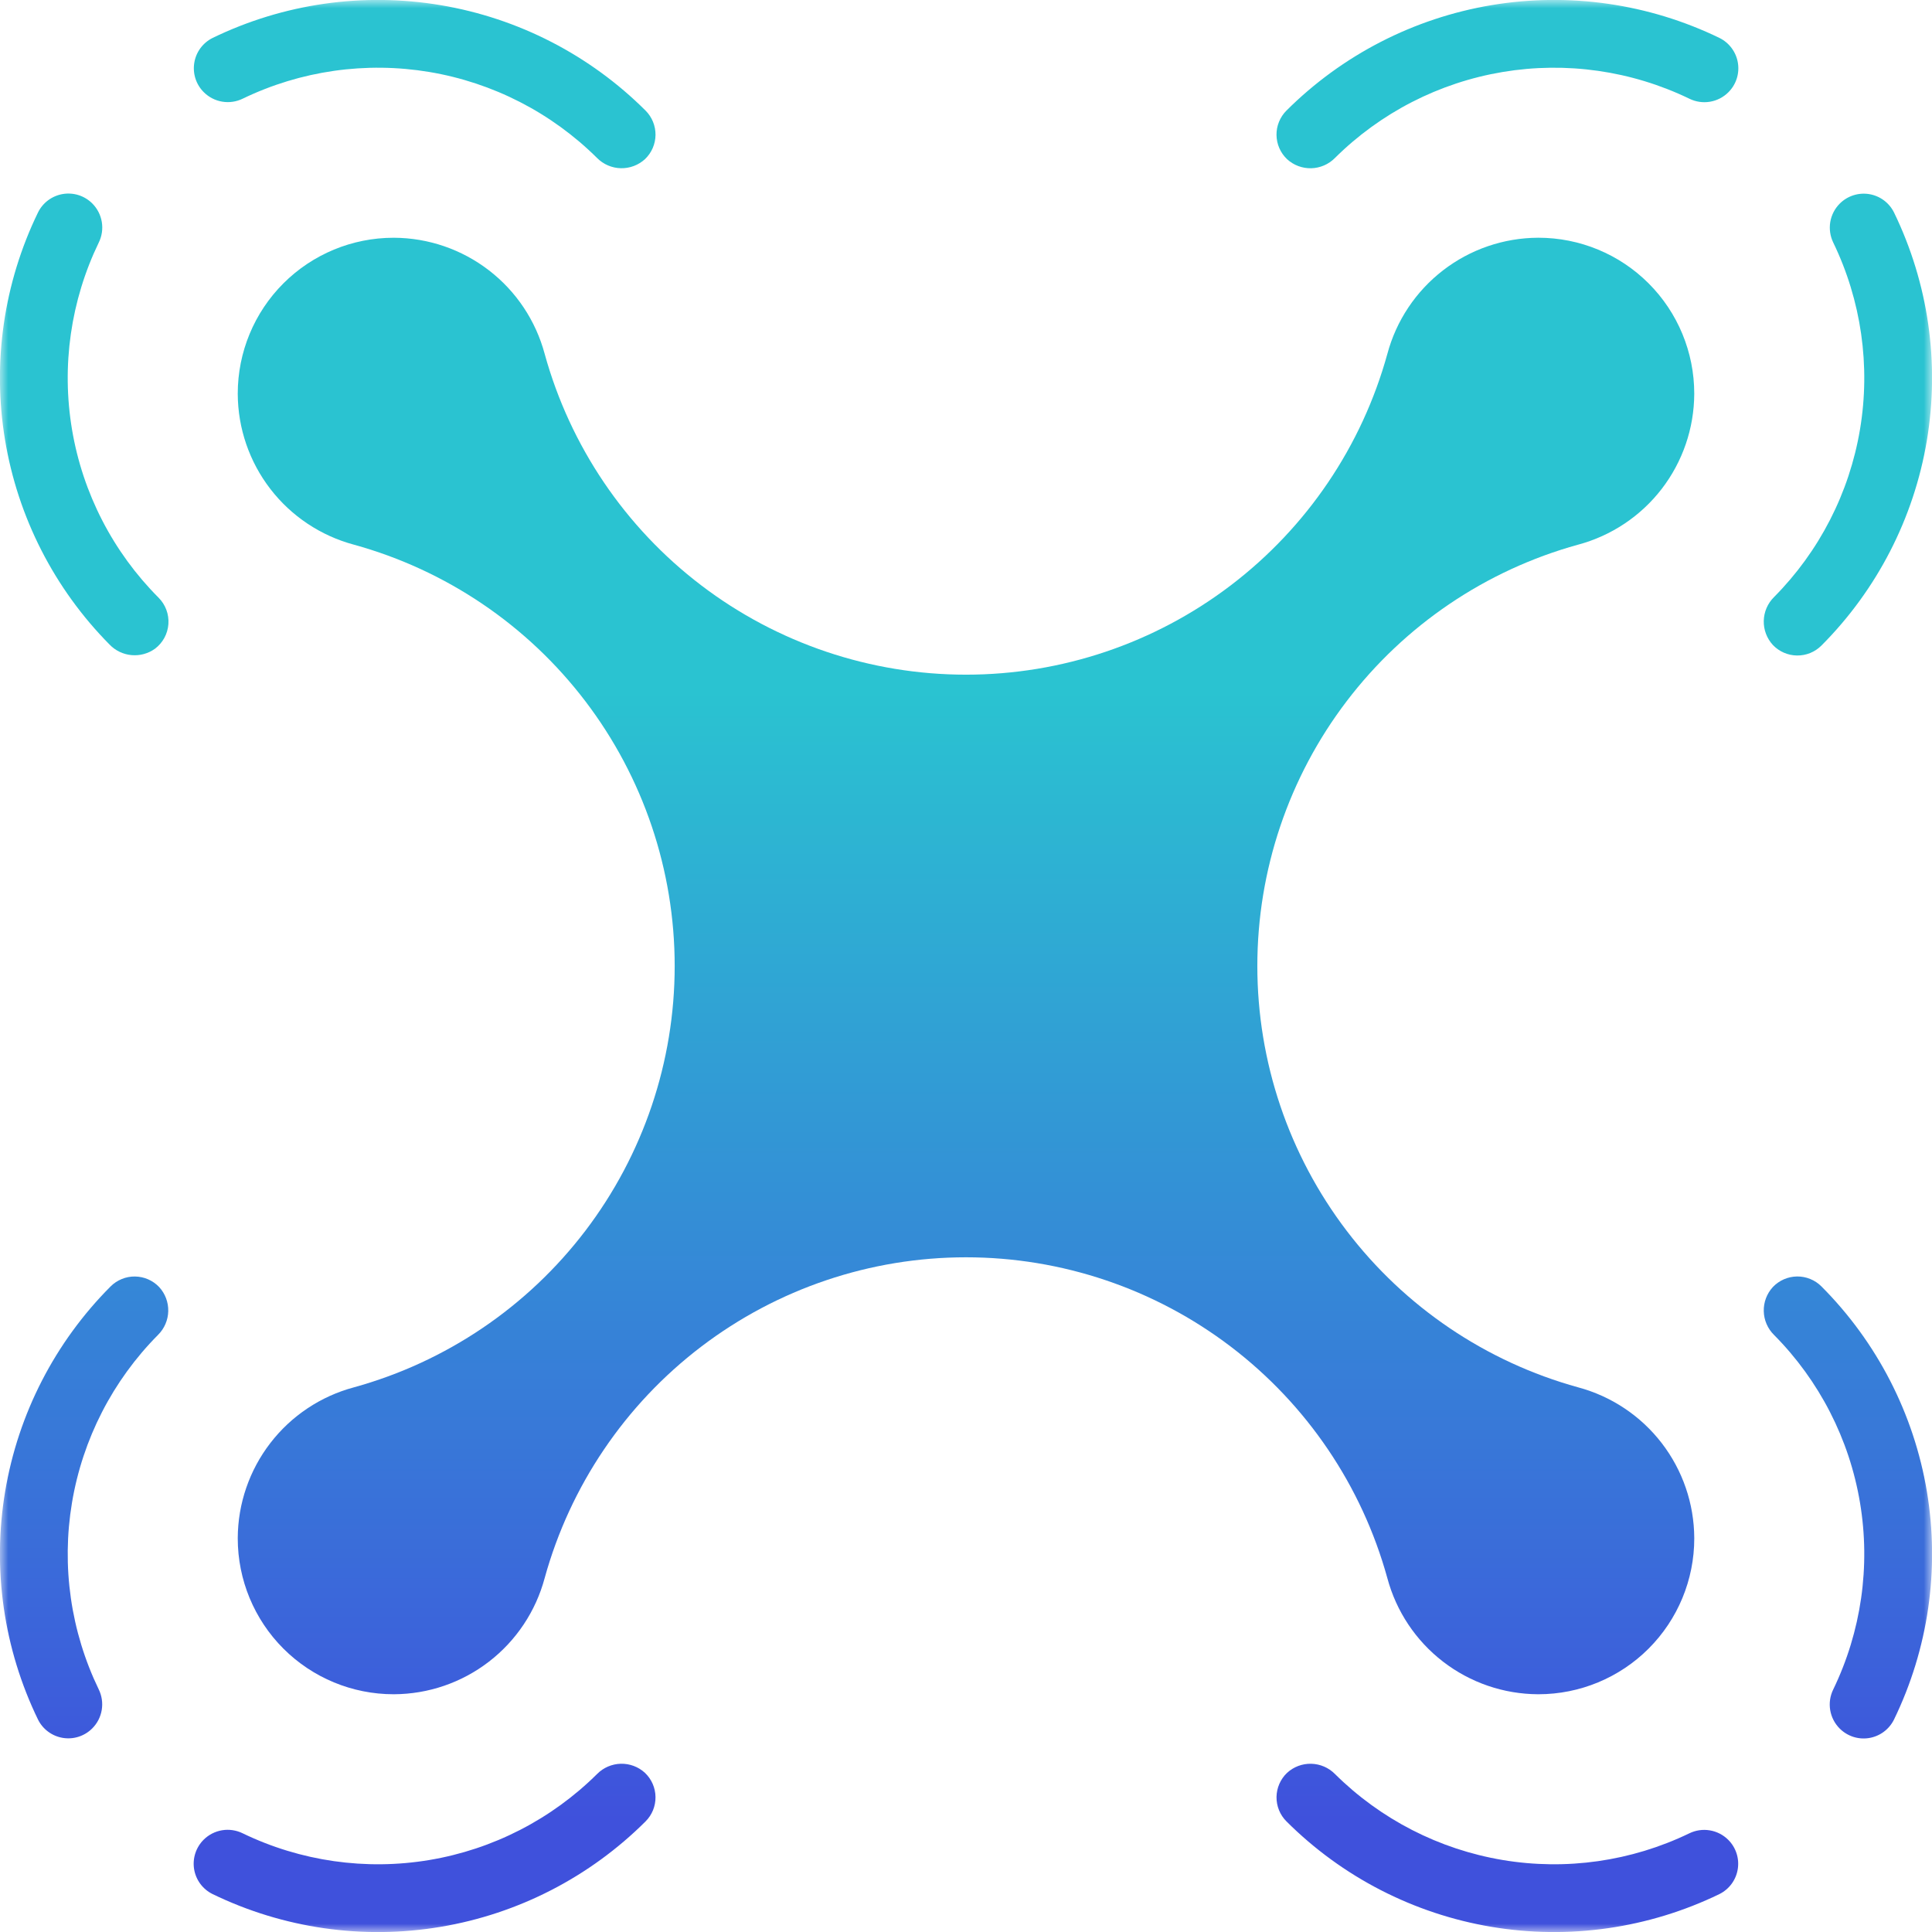 <svg width="116" height="116" viewBox="0 0 116 116" fill="none" xmlns="http://www.w3.org/2000/svg">
<mask id="mask0_3001_17" style="mask-type:luminance" maskUnits="userSpaceOnUse" x="0" y="0" width="116" height="116">
<path d="M116 0H0V116H116V0Z" fill="white"/>
</mask>
<g mask="url(#mask0_3001_17)">
<path d="M94.751 32.703C96.745 32.168 98.508 30.993 99.769 29.358C101.029 27.722 101.716 25.718 101.725 23.654V23.629C101.725 21.148 100.74 18.768 98.985 17.014C97.231 15.259 94.851 14.274 92.37 14.274H92.346C90.281 14.283 88.278 14.97 86.643 16.231C85.008 17.491 83.832 19.254 83.299 21.248C81.77 26.784 78.468 31.666 73.898 35.145C69.329 38.624 63.744 40.508 58.001 40.508C52.258 40.508 46.673 38.624 42.103 35.145C37.533 31.666 34.231 26.784 32.703 21.248C32.168 19.254 30.993 17.491 29.358 16.232C27.723 14.972 25.719 14.284 23.655 14.275H23.63C21.149 14.275 18.769 15.261 17.015 17.015C15.26 18.77 14.275 21.149 14.275 23.631V23.655C14.284 25.719 14.972 27.723 16.232 29.358C17.492 30.993 19.255 32.168 21.249 32.703C26.785 34.231 31.667 37.533 35.146 42.103C38.625 46.672 40.509 52.257 40.509 58C40.509 63.743 38.625 69.328 35.146 73.898C31.667 78.468 26.785 81.77 21.249 83.298C19.255 83.832 17.492 85.007 16.232 86.642C14.972 88.277 14.284 90.281 14.275 92.345V92.369C14.275 94.851 15.261 97.23 17.015 98.985C18.77 100.739 21.149 101.725 23.631 101.725H23.655C25.719 101.716 27.723 101.028 29.358 99.768C30.993 98.507 32.168 96.745 32.702 94.751C34.231 89.215 37.533 84.333 42.103 80.854C46.672 77.374 52.257 75.49 58 75.49C63.743 75.49 69.328 77.374 73.898 80.854C78.467 84.333 81.77 89.215 83.298 94.751C83.832 96.745 85.007 98.508 86.642 99.768C88.277 101.028 90.281 101.716 92.346 101.725H92.37C94.851 101.725 97.231 100.739 98.985 98.985C100.74 97.23 101.726 94.851 101.726 92.37V92.345C101.717 90.28 101.029 88.277 99.769 86.642C98.508 85.007 96.746 83.832 94.752 83.297C89.216 81.769 84.334 78.467 80.855 73.897C77.375 69.328 75.492 63.743 75.492 58C75.492 52.257 77.375 46.672 80.855 42.102C84.334 37.532 89.216 34.23 94.752 32.702L94.751 32.703Z" fill="url(#paint0_linear_3001_17)"/>
<path d="M12.238 5.537C12.539 5.837 12.925 6.035 13.344 6.104C13.763 6.173 14.193 6.111 14.574 5.924C18.053 4.244 21.968 3.684 25.779 4.322C29.59 4.961 33.108 6.765 35.85 9.487C36.228 9.868 36.739 10.088 37.276 10.1C37.812 10.112 38.333 9.916 38.728 9.553C38.924 9.366 39.081 9.141 39.189 8.892C39.297 8.643 39.355 8.375 39.358 8.104C39.361 7.833 39.31 7.564 39.207 7.312C39.105 7.061 38.953 6.833 38.761 6.641C35.418 3.305 31.119 1.093 26.461 0.311C21.803 -0.471 17.017 0.216 12.767 2.277C12.478 2.42 12.227 2.631 12.035 2.89C11.844 3.15 11.716 3.452 11.665 3.771C11.613 4.09 11.638 4.416 11.737 4.724C11.837 5.031 12.008 5.31 12.238 5.537Z" fill="url(#paint1_linear_3001_17)"/>
<path d="M2.284 12.752C0.225 16.988 -0.467 21.758 0.301 26.405C1.069 31.052 3.26 35.345 6.572 38.694C6.92 39.06 7.389 39.287 7.892 39.334C8.395 39.381 8.898 39.244 9.308 38.949C9.54 38.773 9.732 38.55 9.871 38.294C10.009 38.038 10.091 37.755 10.111 37.465C10.131 37.175 10.089 36.883 9.987 36.611C9.885 36.338 9.726 36.091 9.52 35.885C6.784 33.142 4.968 29.617 4.325 25.796C3.682 21.976 4.243 18.05 5.93 14.563C6.118 14.181 6.182 13.75 6.113 13.331C6.044 12.911 5.846 12.523 5.546 12.221C5.319 11.992 5.039 11.82 4.732 11.72C4.424 11.621 4.098 11.596 3.779 11.648C3.46 11.7 3.158 11.827 2.897 12.019C2.638 12.211 2.427 12.462 2.284 12.752Z" fill="url(#paint2_linear_3001_17)"/>
<path d="M101.428 110.076C97.948 111.757 94.032 112.316 90.22 111.677C86.409 111.038 82.889 109.232 80.147 106.508C79.77 106.13 79.261 105.911 78.726 105.899C78.191 105.886 77.673 106.082 77.279 106.443C77.081 106.63 76.924 106.855 76.815 107.104C76.706 107.353 76.648 107.621 76.644 107.893C76.641 108.165 76.692 108.435 76.794 108.687C76.897 108.939 77.049 109.167 77.241 109.359C80.584 112.695 84.883 114.907 89.541 115.689C94.199 116.471 98.985 115.784 103.235 113.724C103.524 113.58 103.775 113.37 103.967 113.11C104.159 112.85 104.285 112.548 104.337 112.229C104.389 111.91 104.364 111.584 104.264 111.277C104.164 110.969 103.993 110.691 103.763 110.463C103.463 110.164 103.076 109.966 102.657 109.897C102.239 109.827 101.809 109.89 101.428 110.076Z" fill="url(#paint3_linear_3001_17)"/>
<path d="M106.443 77.277C106.082 77.671 105.886 78.189 105.899 78.725C105.911 79.259 106.13 79.768 106.509 80.145C109.234 82.889 111.041 86.412 111.678 90.227C112.316 94.042 111.753 97.96 110.068 101.442C109.881 101.823 109.818 102.253 109.887 102.672C109.957 103.092 110.154 103.479 110.454 103.78C110.682 104.009 110.96 104.18 111.267 104.281C111.574 104.38 111.9 104.405 112.219 104.354C112.538 104.302 112.84 104.176 113.099 103.984C113.359 103.793 113.57 103.542 113.714 103.253C115.781 99.002 116.472 94.213 115.693 89.551C114.913 84.889 112.7 80.586 109.362 77.239C109.17 77.046 108.941 76.894 108.689 76.792C108.437 76.689 108.167 76.638 107.895 76.641C107.622 76.645 107.354 76.703 107.105 76.812C106.855 76.922 106.631 77.079 106.443 77.277Z" fill="url(#paint4_linear_3001_17)"/>
<path d="M110.072 14.566C111.755 18.046 112.316 21.964 111.678 25.777C111.04 29.591 109.233 33.112 106.509 35.855C106.13 36.232 105.911 36.741 105.899 37.276C105.886 37.81 106.082 38.329 106.443 38.723C106.63 38.92 106.855 39.078 107.104 39.187C107.353 39.296 107.621 39.354 107.893 39.357C108.165 39.361 108.435 39.31 108.687 39.208C108.938 39.105 109.167 38.954 109.36 38.761C112.696 35.416 114.91 31.115 115.69 26.455C116.472 21.794 115.783 17.007 113.719 12.756C113.575 12.467 113.365 12.216 113.105 12.024C112.845 11.833 112.543 11.706 112.224 11.654C111.906 11.603 111.579 11.628 111.272 11.728C110.965 11.828 110.686 11.999 110.458 12.228C110.159 12.529 109.961 12.916 109.891 13.335C109.823 13.754 109.886 14.184 110.072 14.566Z" fill="url(#paint5_linear_3001_17)"/>
<path d="M80.145 9.492C82.888 6.767 86.409 4.96 90.223 4.322C94.037 3.684 97.954 4.245 101.435 5.928C101.817 6.115 102.247 6.178 102.665 6.109C103.084 6.04 103.471 5.842 103.772 5.542C104.001 5.315 104.173 5.036 104.273 4.729C104.373 4.422 104.398 4.095 104.346 3.776C104.295 3.457 104.168 3.156 103.976 2.896C103.785 2.636 103.534 2.425 103.245 2.281C98.994 0.218 94.206 -0.472 89.546 0.31C84.886 1.091 80.584 3.304 77.239 6.641C77.047 6.833 76.895 7.062 76.793 7.314C76.69 7.566 76.639 7.835 76.643 8.107C76.647 8.379 76.704 8.647 76.813 8.896C76.922 9.145 77.08 9.37 77.277 9.557C77.671 9.919 78.189 10.114 78.725 10.102C79.259 10.089 79.768 9.871 80.145 9.492Z" fill="url(#paint6_linear_3001_17)"/>
<path d="M35.855 106.508C33.112 109.233 29.591 111.04 25.777 111.678C21.964 112.316 18.047 111.755 14.566 110.072C14.184 109.886 13.754 109.822 13.335 109.891C12.916 109.961 12.529 110.159 12.228 110.458C11.999 110.686 11.828 110.965 11.728 111.272C11.628 111.579 11.603 111.906 11.654 112.224C11.706 112.543 11.833 112.845 12.024 113.105C12.216 113.365 12.467 113.575 12.756 113.719C17.007 115.783 21.794 116.472 26.455 115.69C31.115 114.91 35.416 112.696 38.761 109.359C38.954 109.167 39.105 108.938 39.208 108.687C39.31 108.435 39.361 108.165 39.357 107.893C39.354 107.621 39.296 107.353 39.187 107.104C39.078 106.855 38.92 106.63 38.723 106.443C38.329 106.081 37.81 105.886 37.276 105.898C36.741 105.911 36.232 106.129 35.855 106.508Z" fill="url(#paint7_linear_3001_17)"/>
<path d="M5.929 101.435C4.245 97.954 3.684 94.037 4.322 90.223C4.961 86.409 6.767 82.888 9.492 80.145C9.871 79.768 10.089 79.259 10.102 78.725C10.114 78.189 9.919 77.671 9.557 77.277C9.37 77.08 9.145 76.922 8.896 76.813C8.647 76.704 8.379 76.647 8.107 76.643C7.835 76.639 7.566 76.69 7.314 76.793C7.062 76.895 6.833 77.047 6.641 77.239C3.304 80.584 1.091 84.886 0.31 89.546C-0.472 94.206 0.218 98.994 2.282 103.245C2.425 103.534 2.636 103.785 2.896 103.976C3.156 104.168 3.458 104.295 3.776 104.346C4.095 104.398 4.422 104.373 4.729 104.273C5.036 104.173 5.315 104.001 5.542 103.772C5.842 103.471 6.04 103.084 6.109 102.665C6.178 102.247 6.115 101.816 5.929 101.435Z" fill="url(#paint8_linear_3001_17)"/>
</g>
<defs>
<linearGradient id="paint0_linear_3001_17" x1="58" y1="109.683" x2="58" y2="41.471" gradientUnits="userSpaceOnUse">
<stop offset="0.005" stop-color="#3F51DC"/>
<stop offset="1" stop-color="#2AC3D1"/>
</linearGradient>
<linearGradient id="paint1_linear_3001_17" x1="25.498" y1="109.711" x2="25.498" y2="41.482" gradientUnits="userSpaceOnUse">
<stop offset="0.005" stop-color="#3F51DC"/>
<stop offset="1" stop-color="#2AC3D1"/>
</linearGradient>
<linearGradient id="paint2_linear_3001_17" x1="5.056" y1="109.673" x2="5.056" y2="41.478" gradientUnits="userSpaceOnUse">
<stop offset="0.005" stop-color="#3F51DC"/>
<stop offset="1" stop-color="#2AC3D1"/>
</linearGradient>
<linearGradient id="paint3_linear_3001_17" x1="90.504" y1="109.677" x2="90.504" y2="41.457" gradientUnits="userSpaceOnUse">
<stop offset="0.005" stop-color="#3F51DC"/>
<stop offset="1" stop-color="#2AC3D1"/>
</linearGradient>
<linearGradient id="paint4_linear_3001_17" x1="110.951" y1="109.678" x2="110.951" y2="41.469" gradientUnits="userSpaceOnUse">
<stop offset="0.005" stop-color="#3F51DC"/>
<stop offset="1" stop-color="#2AC3D1"/>
</linearGradient>
<linearGradient id="paint5_linear_3001_17" x1="110.951" y1="109.679" x2="110.951" y2="41.465" gradientUnits="userSpaceOnUse">
<stop offset="0.005" stop-color="#3F51DC"/>
<stop offset="1" stop-color="#2AC3D1"/>
</linearGradient>
<linearGradient id="paint6_linear_3001_17" x1="90.507" y1="109.714" x2="90.507" y2="41.48" gradientUnits="userSpaceOnUse">
<stop offset="0.005" stop-color="#3F51DC"/>
<stop offset="1" stop-color="#2AC3D1"/>
</linearGradient>
<linearGradient id="paint7_linear_3001_17" x1="25.493" y1="109.677" x2="25.493" y2="41.453" gradientUnits="userSpaceOnUse">
<stop offset="0.005" stop-color="#3F51DC"/>
<stop offset="1" stop-color="#2AC3D1"/>
</linearGradient>
<linearGradient id="paint8_linear_3001_17" x1="5.049" y1="109.668" x2="5.049" y2="41.481" gradientUnits="userSpaceOnUse">
<stop offset="0.005" stop-color="#3F51DC"/>
<stop offset="1" stop-color="#2AC3D1"/>
</linearGradient>
</defs>
</svg>

